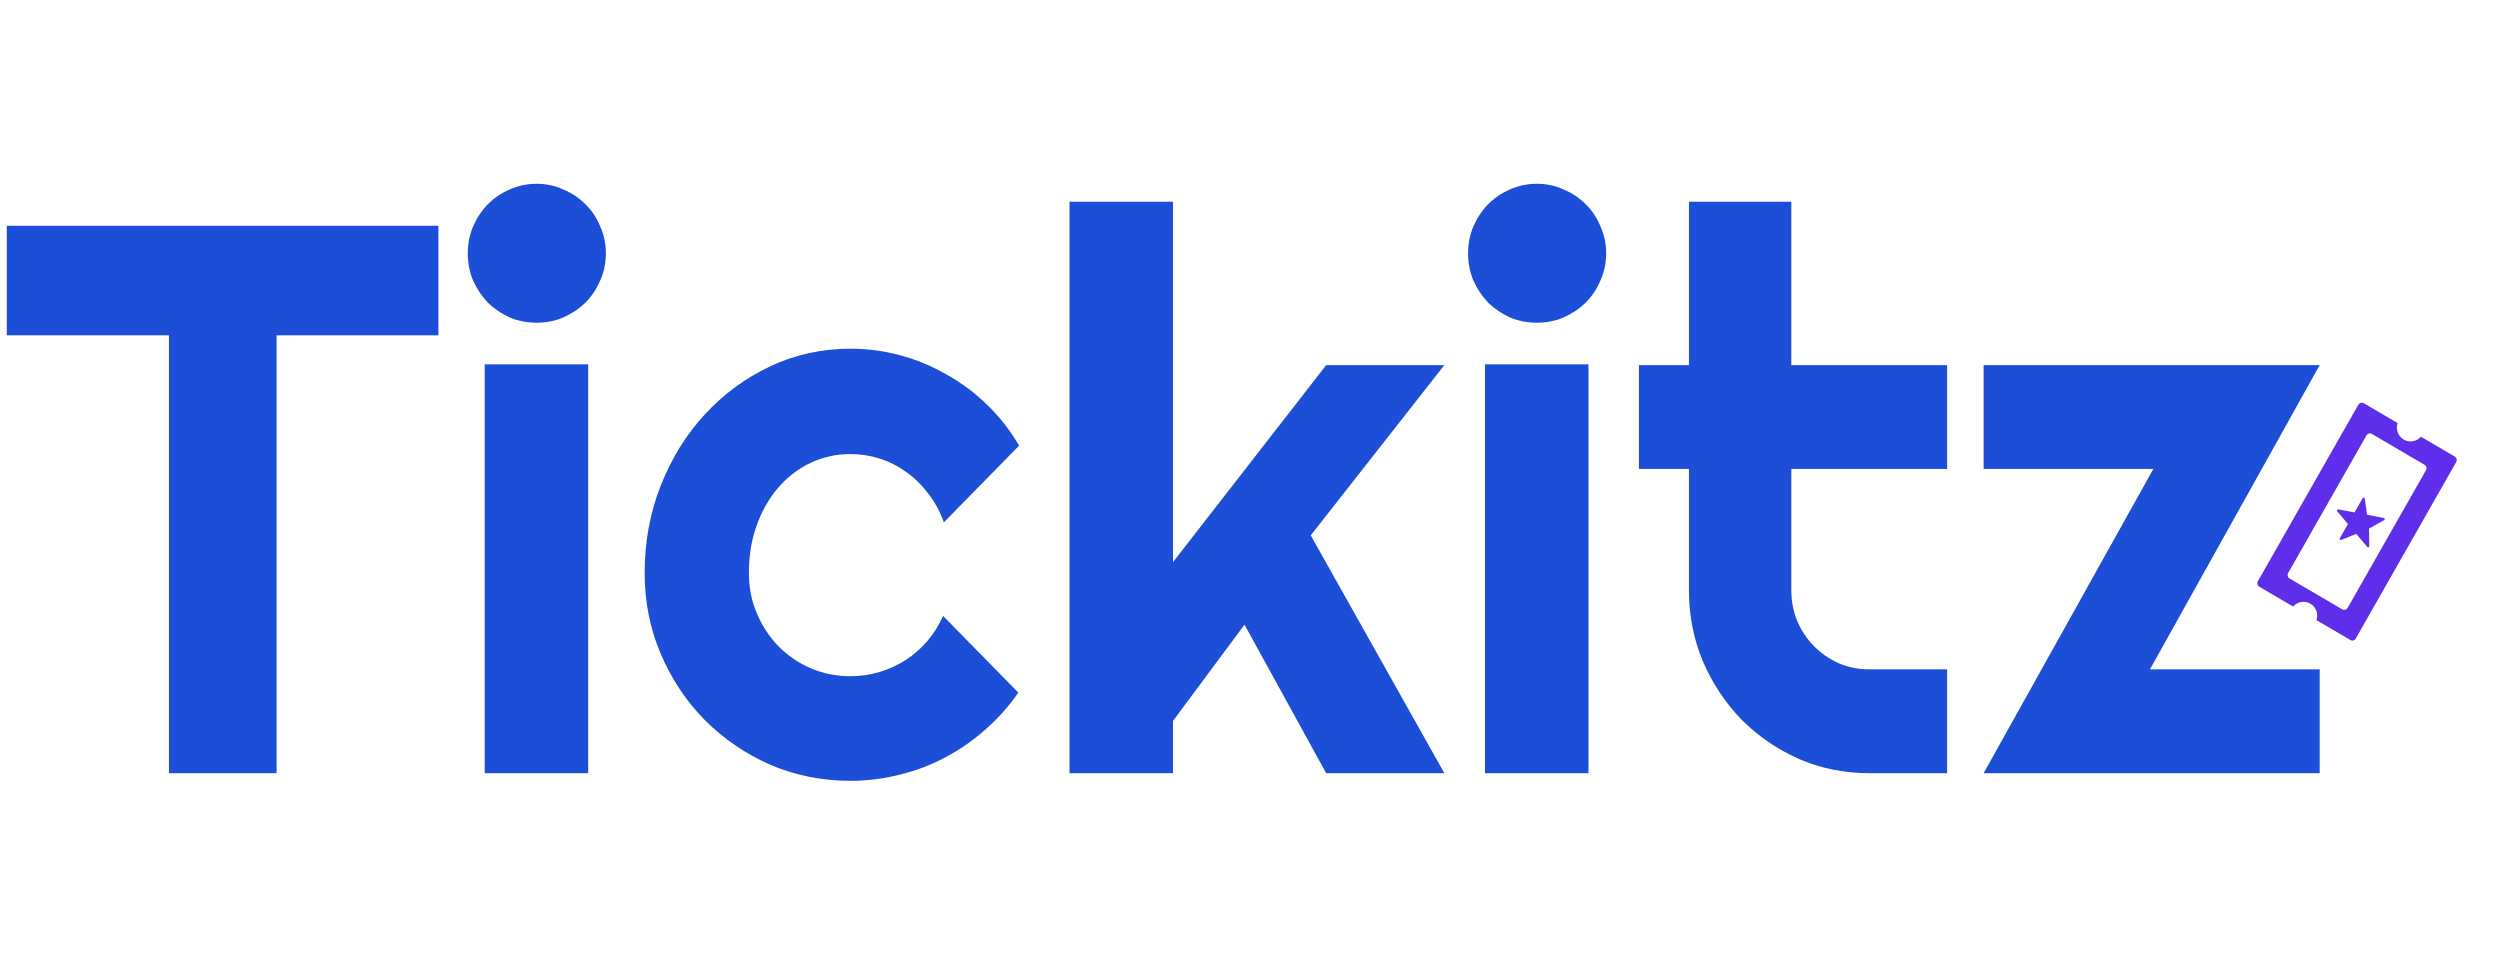 <svg width="184" height="72" viewBox="0 0 184 72" fill="none" xmlns="http://www.w3.org/2000/svg">
<path d="M20.357 56.906H12.436V24.68H0.498V16.617H32.267V24.68H20.357V56.906ZM44.593 18.64C44.593 19.352 44.455 20.017 44.177 20.635C43.919 21.253 43.559 21.796 43.097 22.264C42.636 22.714 42.091 23.079 41.463 23.36C40.854 23.622 40.198 23.753 39.496 23.753C38.795 23.753 38.13 23.622 37.502 23.36C36.893 23.079 36.358 22.714 35.896 22.264C35.453 21.796 35.093 21.253 34.816 20.635C34.557 20.017 34.428 19.352 34.428 18.64C34.428 17.947 34.557 17.291 34.816 16.673C35.093 16.036 35.453 15.493 35.896 15.043C36.358 14.575 36.893 14.21 37.502 13.948C38.13 13.667 38.795 13.526 39.496 13.526C40.198 13.526 40.854 13.667 41.463 13.948C42.091 14.21 42.636 14.575 43.097 15.043C43.559 15.493 43.919 16.036 44.177 16.673C44.455 17.291 44.593 17.947 44.593 18.64ZM43.291 56.906H35.674V26.816H43.291V56.906ZM75.005 32.8L69.466 38.447C69.189 37.661 68.81 36.958 68.33 36.34C67.85 35.703 67.305 35.169 66.696 34.739C66.105 34.308 65.459 33.98 64.757 33.755C64.055 33.531 63.335 33.418 62.596 33.418C61.562 33.418 60.584 33.634 59.661 34.064C58.756 34.495 57.962 35.104 57.279 35.891C56.614 36.659 56.087 37.576 55.7 38.644C55.312 39.712 55.118 40.892 55.118 42.184C55.118 43.233 55.312 44.216 55.7 45.134C56.087 46.052 56.614 46.858 57.279 47.55C57.962 48.243 58.756 48.787 59.661 49.18C60.584 49.573 61.562 49.77 62.596 49.77C63.335 49.77 64.046 49.667 64.729 49.461C65.413 49.255 66.049 48.965 66.641 48.59C67.25 48.197 67.785 47.728 68.247 47.185C68.727 46.623 69.115 46.005 69.41 45.331L74.95 50.978C74.248 51.99 73.436 52.898 72.512 53.703C71.607 54.509 70.62 55.192 69.549 55.754C68.496 56.316 67.379 56.738 66.197 57.019C65.034 57.318 63.834 57.468 62.596 57.468C60.51 57.468 58.544 57.075 56.697 56.288C54.869 55.483 53.263 54.387 51.878 53.001C50.511 51.615 49.431 49.995 48.637 48.14C47.843 46.286 47.446 44.301 47.446 42.184C47.446 39.88 47.843 37.726 48.637 35.722C49.431 33.718 50.511 31.976 51.878 30.496C53.263 28.998 54.869 27.818 56.697 26.956C58.544 26.095 60.51 25.664 62.596 25.664C63.834 25.664 65.043 25.823 66.225 26.141C67.425 26.46 68.561 26.928 69.632 27.546C70.721 28.145 71.718 28.885 72.623 29.766C73.546 30.646 74.341 31.657 75.005 32.8ZM86.334 56.906H78.717V14.847H86.334V41.369L97.606 26.872H106.304L96.471 39.403L106.304 56.906H97.606L91.596 45.977L86.334 53.057V56.906ZM118.214 18.64C118.214 19.352 118.075 20.017 117.798 20.635C117.54 21.253 117.18 21.796 116.718 22.264C116.257 22.714 115.712 23.079 115.084 23.36C114.475 23.622 113.819 23.753 113.117 23.753C112.416 23.753 111.751 23.622 111.123 23.36C110.514 23.079 109.978 22.714 109.517 22.264C109.074 21.796 108.714 21.253 108.436 20.635C108.178 20.017 108.049 19.352 108.049 18.64C108.049 17.947 108.178 17.291 108.436 16.673C108.714 16.036 109.074 15.493 109.517 15.043C109.978 14.575 110.514 14.21 111.123 13.948C111.751 13.667 112.416 13.526 113.117 13.526C113.819 13.526 114.475 13.667 115.084 13.948C115.712 14.21 116.257 14.575 116.718 15.043C117.18 15.493 117.54 16.036 117.798 16.673C118.075 17.291 118.214 17.947 118.214 18.64ZM116.912 56.906H109.295V26.816H116.912V56.906ZM137.575 56.906C135.747 56.906 134.029 56.56 132.423 55.867C130.816 55.155 129.404 54.19 128.185 52.973C126.985 51.736 126.034 50.304 125.332 48.674C124.649 47.045 124.307 45.303 124.307 43.448V34.514H120.624V26.872H124.307V14.847H131.841V26.872H143.308V34.514H131.841V43.448C131.841 44.254 131.989 45.012 132.284 45.724C132.58 46.417 132.986 47.026 133.503 47.55C134.02 48.075 134.629 48.496 135.331 48.815C136.033 49.115 136.78 49.264 137.575 49.264H143.308V56.906H137.575ZM170.729 56.906H145.995L158.487 34.514H145.995V26.872H170.729L158.237 49.264H170.729V56.906Z" fill="#1D4ED8"/>
<path d="M180.671 33.601C180.665 33.598 180.659 33.596 180.653 33.593L178.179 32.143C178.025 32.321 177.815 32.439 177.584 32.478C177.354 32.517 177.118 32.473 176.915 32.354C176.713 32.236 176.557 32.05 176.475 31.828C176.393 31.606 176.389 31.362 176.464 31.138L173.973 29.678C173.906 29.639 173.827 29.628 173.752 29.649C173.678 29.669 173.614 29.718 173.575 29.786L166.18 42.779L166.18 42.78C166.16 42.814 166.148 42.851 166.143 42.889C166.138 42.928 166.141 42.967 166.151 43.004C166.16 43.042 166.177 43.077 166.201 43.108C166.224 43.139 166.253 43.164 166.286 43.184L168.778 44.642C168.932 44.464 169.142 44.346 169.373 44.307C169.603 44.269 169.839 44.312 170.042 44.431C170.244 44.549 170.399 44.735 170.482 44.956C170.565 45.177 170.569 45.421 170.495 45.645L172.954 47.084C172.964 47.092 172.973 47.1 172.984 47.107C173.018 47.126 173.054 47.138 173.092 47.144C173.13 47.149 173.169 47.146 173.205 47.136C173.242 47.126 173.277 47.109 173.307 47.085C173.338 47.062 173.363 47.032 173.382 46.998V46.999L180.778 34.005C180.797 33.971 180.809 33.934 180.814 33.895C180.819 33.857 180.817 33.818 180.807 33.78C180.797 33.743 180.78 33.708 180.757 33.677C180.733 33.646 180.704 33.62 180.671 33.601ZM178.551 34.61L172.786 44.739C172.766 44.773 172.741 44.802 172.711 44.826C172.68 44.849 172.646 44.867 172.609 44.877C172.572 44.887 172.533 44.889 172.495 44.884C172.458 44.879 172.421 44.867 172.388 44.847L168.514 42.578C168.48 42.559 168.451 42.533 168.428 42.502C168.405 42.471 168.388 42.436 168.378 42.399C168.368 42.361 168.366 42.322 168.37 42.284C168.376 42.246 168.388 42.208 168.407 42.175L174.172 32.046C174.211 31.978 174.274 31.928 174.349 31.908C174.423 31.888 174.503 31.898 174.57 31.938L178.444 34.207C178.477 34.226 178.506 34.252 178.53 34.283C178.553 34.313 178.57 34.348 178.58 34.386C178.59 34.423 178.592 34.462 178.587 34.501C178.582 34.539 178.57 34.576 178.551 34.61Z" fill="#5F2EEA"/>
<path d="M175.445 38.121L174.218 37.89L174.046 36.7C174.043 36.682 174.035 36.666 174.023 36.653C174.011 36.641 173.995 36.632 173.978 36.629C173.96 36.625 173.943 36.627 173.927 36.635C173.911 36.642 173.898 36.654 173.889 36.67L173.294 37.715L172.097 37.489C172.08 37.486 172.062 37.489 172.046 37.496C172.03 37.503 172.017 37.516 172.008 37.531C172 37.546 171.996 37.564 171.997 37.581C171.999 37.599 172.006 37.616 172.017 37.629L172.809 38.568L172.213 39.613C172.204 39.629 172.2 39.647 172.202 39.664C172.204 39.682 172.211 39.699 172.222 39.713C172.234 39.726 172.249 39.735 172.266 39.739C172.283 39.744 172.301 39.743 172.317 39.736L173.419 39.293L174.231 40.255C174.242 40.268 174.257 40.278 174.274 40.282C174.291 40.286 174.309 40.285 174.325 40.279C174.341 40.273 174.355 40.262 174.365 40.247C174.375 40.232 174.38 40.215 174.379 40.197L174.358 38.907L175.471 38.28C175.486 38.272 175.498 38.258 175.506 38.242C175.514 38.227 175.516 38.209 175.514 38.191C175.511 38.174 175.502 38.158 175.49 38.146C175.478 38.133 175.462 38.125 175.445 38.121Z" fill="#5F2EEA"/>
</svg>
